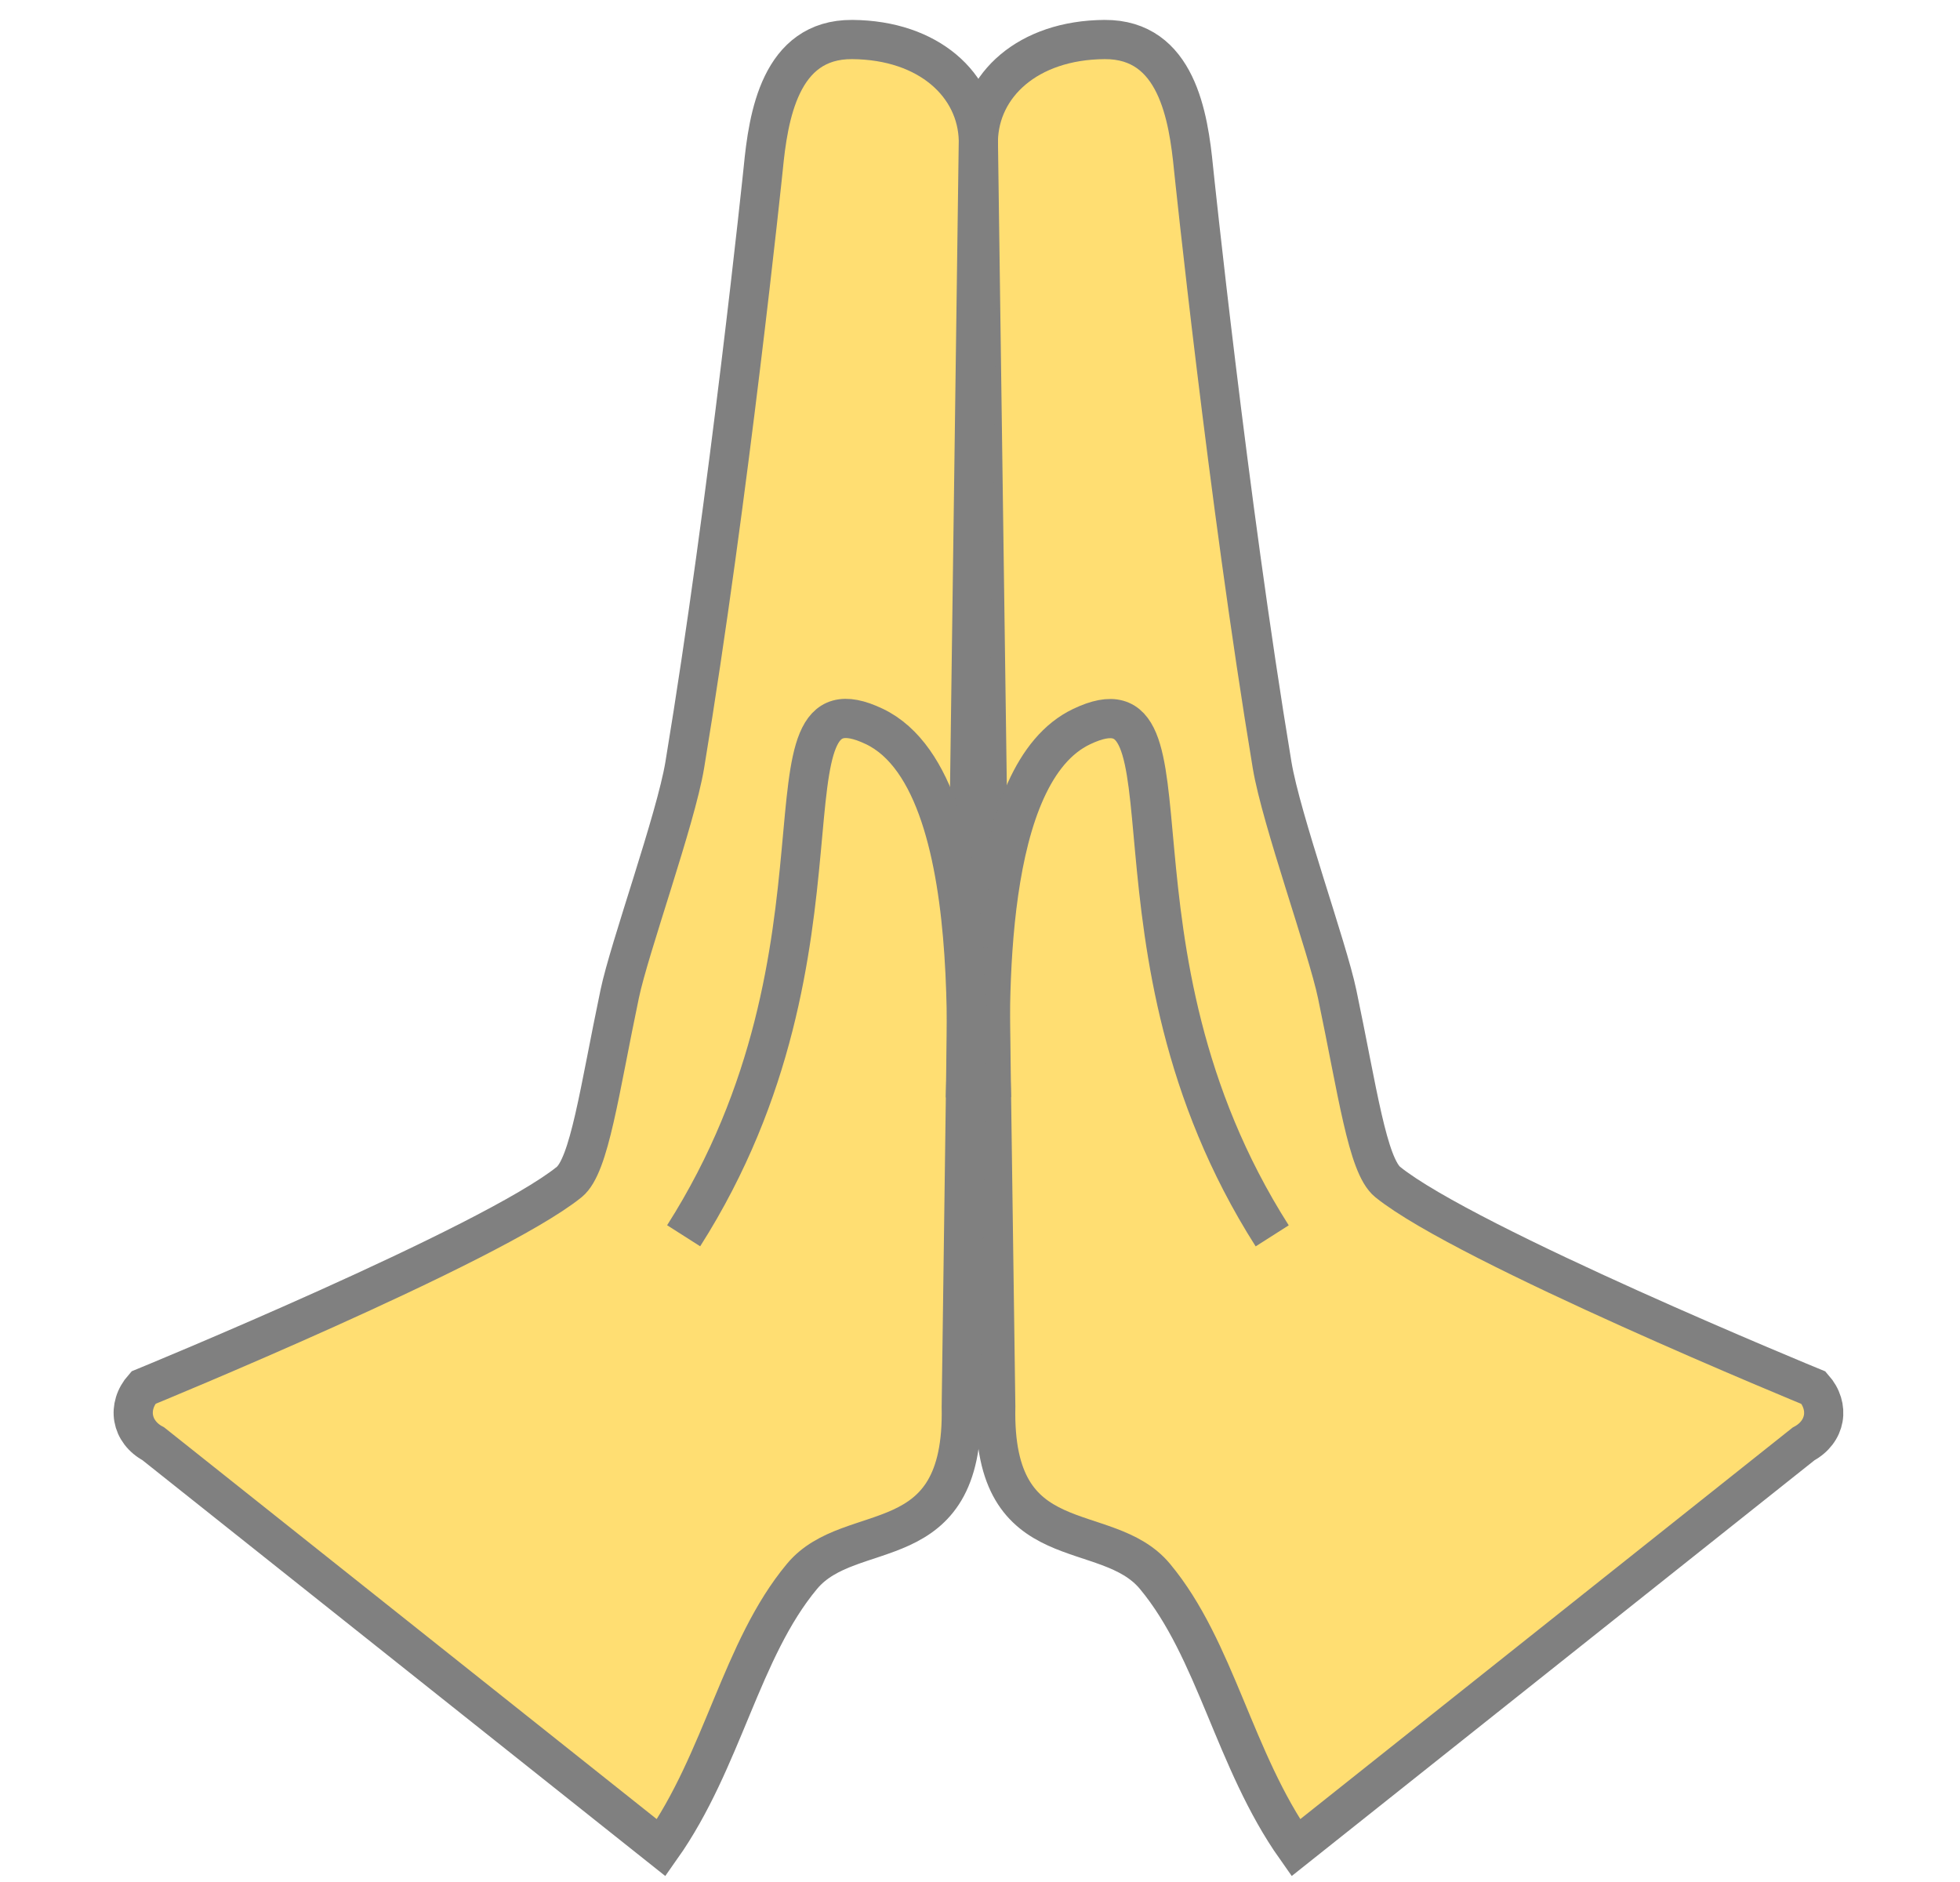 <?xml version="1.0" encoding="UTF-8" standalone="no"?>
<!DOCTYPE svg PUBLIC "-//W3C//DTD SVG 1.1//EN" "http://www.w3.org/Graphics/SVG/1.1/DTD/svg11.dtd">
<svg width="100%" height="100%" viewBox="0 0 25 24" version="1.1" xmlns="http://www.w3.org/2000/svg" xmlns:xlink="http://www.w3.org/1999/xlink" xml:space="preserve" xmlns:serif="http://www.serif.com/" style="fill-rule:evenodd;clip-rule:evenodd;">
    <g id="custom:visited_filled">
        <g>
            <path id="Vector_2" d="M14.088,0.504C15.012,0.498 15.159,1.492 15.224,2.15C15.224,2.15 15.659,6.34 16.226,9.757C16.341,10.449 16.934,12.09 17.056,12.678C17.315,13.91 17.441,14.864 17.701,15.074C18.699,15.879 23.132,17.697 23.132,17.697C23.346,17.939 23.29,18.26 23.005,18.413L16.528,23.563C15.739,22.445 15.51,21.037 14.731,20.102C14.108,19.354 12.657,19.912 12.701,17.938L12.479,1.791C12.495,1.088 13.107,0.511 14.088,0.504Z" style="fill:rgb(255,222,114);fill-rule:nonzero;stroke:rgb(128,128,128);stroke-width:0.5px;"/>
            <path id="Vector-2" serif:id="Vector 2" d="M16.227,15.76C13.884,12.08 15.383,8.509 13.796,9.266C12.549,9.859 12.608,12.748 12.646,13.999" style="fill:none;fill-rule:nonzero;stroke:rgb(128,128,128);stroke-width:0.5px;"/>
        </g>
        <g transform="matrix(1,0,0,1,-0.362,-0.001)">
            <path id="Vector_4" d="M11.232,0.505C10.309,0.499 10.161,1.493 10.097,2.151C10.097,2.151 9.662,6.341 9.096,9.758C8.981,10.45 8.388,12.091 8.266,12.678C8.007,13.911 7.882,14.864 7.622,15.075C6.624,15.879 2.191,17.697 2.191,17.697C1.977,17.939 2.033,18.26 2.318,18.413L8.796,23.564C9.585,22.446 9.813,21.037 10.592,20.103C11.215,19.355 12.666,19.913 12.623,17.939L12.841,1.792C12.826,1.089 12.213,0.512 11.232,0.505Z" style="fill:rgb(255,222,114);fill-rule:nonzero;stroke:rgb(128,128,128);stroke-width:0.5px;"/>
            <path id="Vector-2_2" serif:id="Vector 2_2" d="M9.082,15.76C11.426,12.079 9.927,8.509 11.514,9.265C12.304,9.642 12.575,10.942 12.657,12.163C12.668,12.328 12.676,12.492 12.681,12.652C12.698,13.174 12.687,13.653 12.676,14.004" style="fill:none;fill-rule:nonzero;stroke:rgb(128,128,128);stroke-width:0.5px;"/>
        </g>
    </g>
</svg>
